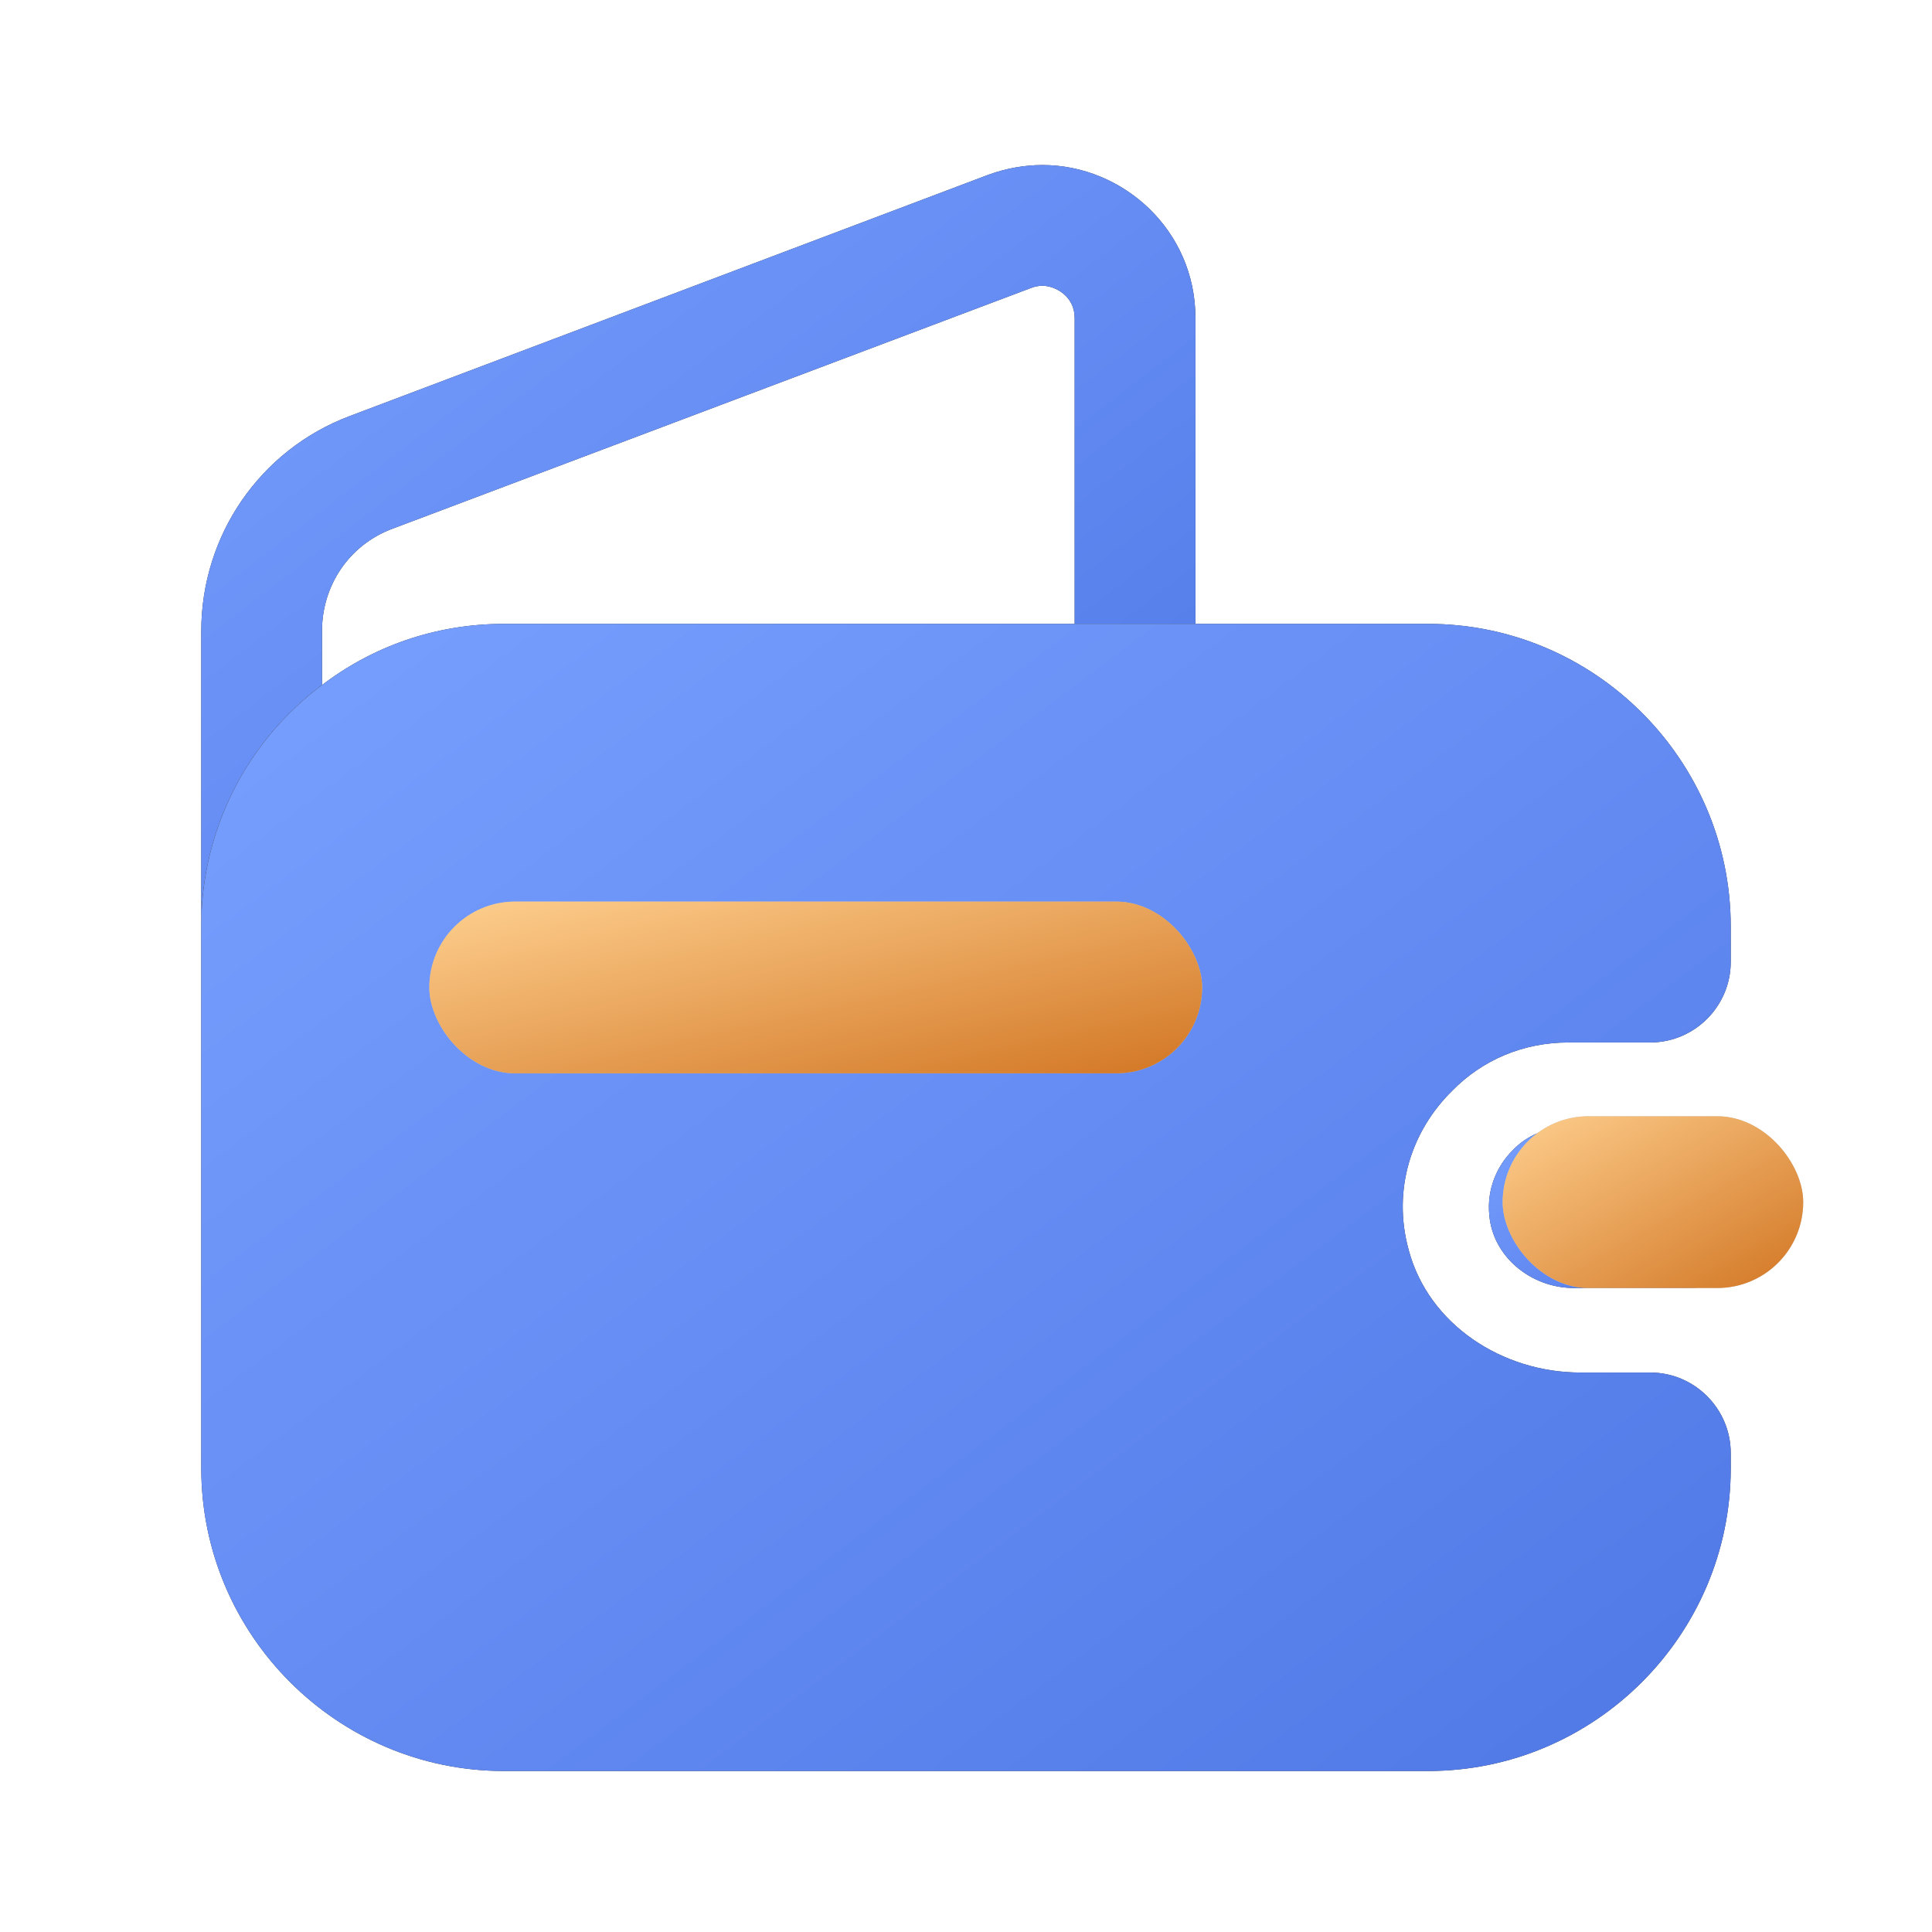 <svg width="45" height="45" viewBox="0 0 45 45" fill="none" xmlns="http://www.w3.org/2000/svg">
<path d="M27.844 7.406V14.531H25.031V7.406C25.031 6.9 24.581 6.656 24.281 6.656C24.188 6.656 24.094 6.675 24 6.713L9.131 12.319C8.137 12.694 7.5 13.631 7.5 14.7V15.956C5.794 17.231 4.688 19.275 4.688 21.581V14.7C4.688 12.469 6.056 10.481 8.137 9.694L23.025 4.069C23.438 3.919 23.869 3.844 24.281 3.844C26.156 3.844 27.844 5.362 27.844 7.406Z" fill="#292D32"/>
<path d="M27.844 7.406V14.531H25.031V7.406C25.031 6.9 24.581 6.656 24.281 6.656C24.188 6.656 24.094 6.675 24 6.713L9.131 12.319C8.137 12.694 7.5 13.631 7.5 14.7V15.956C5.794 17.231 4.688 19.275 4.688 21.581V14.7C4.688 12.469 6.056 10.481 8.137 9.694L23.025 4.069C23.438 3.919 23.869 3.844 24.281 3.844C26.156 3.844 27.844 5.362 27.844 7.406Z" fill="url(#paint0_linear_0_213)"/>
<path d="M40.312 27.188V29.062C40.312 29.569 39.919 29.981 39.394 30H36.656C35.663 30 34.763 29.269 34.688 28.294C34.631 27.712 34.856 27.169 35.231 26.794C35.569 26.438 36.038 26.25 36.544 26.25H39.375C39.919 26.269 40.312 26.681 40.312 27.188Z" fill="#292D32"/>
<path d="M40.312 27.188V29.062C40.312 29.569 39.919 29.981 39.394 30H36.656C35.663 30 34.763 29.269 34.688 28.294C34.631 27.712 34.856 27.169 35.231 26.794C35.569 26.438 36.038 26.25 36.544 26.25H39.375C39.919 26.269 40.312 26.681 40.312 27.188Z" fill="url(#paint1_linear_0_213)"/>
<path d="M36.525 24.281H38.438C39.469 24.281 40.312 23.438 40.312 22.406V21.581C40.312 17.7 37.144 14.531 33.263 14.531H11.738C10.144 14.531 8.681 15.056 7.5 15.956C5.794 17.231 4.688 19.275 4.688 21.581V34.2C4.688 38.081 7.856 41.25 11.738 41.25H33.263C37.144 41.25 40.312 38.081 40.312 34.2V33.844C40.312 32.812 39.469 31.969 38.438 31.969H36.806C35.006 31.969 33.281 30.863 32.812 29.119C32.419 27.694 32.888 26.325 33.825 25.406C34.519 24.694 35.475 24.281 36.525 24.281ZM26.25 23.906H13.125C12.356 23.906 11.719 23.269 11.719 22.5C11.719 21.731 12.356 21.094 13.125 21.094H26.25C27.019 21.094 27.656 21.731 27.656 22.5C27.656 23.269 27.019 23.906 26.25 23.906Z" fill="#292D32"/>
<path d="M36.525 24.281H38.438C39.469 24.281 40.312 23.438 40.312 22.406V21.581C40.312 17.7 37.144 14.531 33.263 14.531H11.738C10.144 14.531 8.681 15.056 7.5 15.956C5.794 17.231 4.688 19.275 4.688 21.581V34.2C4.688 38.081 7.856 41.25 11.738 41.25H33.263C37.144 41.25 40.312 38.081 40.312 34.2V33.844C40.312 32.812 39.469 31.969 38.438 31.969H36.806C35.006 31.969 33.281 30.863 32.812 29.119C32.419 27.694 32.888 26.325 33.825 25.406C34.519 24.694 35.475 24.281 36.525 24.281ZM26.25 23.906H13.125C12.356 23.906 11.719 23.269 11.719 22.5C11.719 21.731 12.356 21.094 13.125 21.094H26.25C27.019 21.094 27.656 21.731 27.656 22.5C27.656 23.269 27.019 23.906 26.25 23.906Z" fill="url(#paint2_linear_0_213)"/>
<rect x="10" y="21" width="18" height="4" rx="2" fill="#C4C4C4"/>
<rect x="10" y="21" width="18" height="4" rx="2" fill="url(#paint3_linear_0_213)"/>
<rect x="35" y="26" width="7" height="4" rx="2" fill="#C4C4C4"/>
<rect x="35" y="26" width="7" height="4" rx="2" fill="url(#paint4_linear_0_213)"/>
<defs>
<linearGradient id="paint0_linear_0_213" x1="4.688" y1="3.844" x2="21.813" y2="26.201" gradientUnits="userSpaceOnUse">
<stop stop-color="#78A0FF"/>
<stop offset="1" stop-color="#5078E6"/>
</linearGradient>
<linearGradient id="paint1_linear_0_213" x1="34.679" y1="26.25" x2="38.139" y2="31.447" gradientUnits="userSpaceOnUse">
<stop stop-color="#78A0FF"/>
<stop offset="1" stop-color="#5078E6"/>
</linearGradient>
<linearGradient id="paint2_linear_0_213" x1="4.688" y1="14.531" x2="30.337" y2="48.731" gradientUnits="userSpaceOnUse">
<stop stop-color="#78A0FF"/>
<stop offset="1" stop-color="#5078E6"/>
</linearGradient>
<linearGradient id="paint3_linear_0_213" x1="10" y1="21" x2="11.694" y2="28.623" gradientUnits="userSpaceOnUse">
<stop stop-color="#FECF8E"/>
<stop offset="1" stop-color="#D27624"/>
</linearGradient>
<linearGradient id="paint4_linear_0_213" x1="35" y1="26" x2="38.446" y2="32.031" gradientUnits="userSpaceOnUse">
<stop stop-color="#FECF8E"/>
<stop offset="1" stop-color="#D27624"/>
</linearGradient>
</defs>
</svg>
